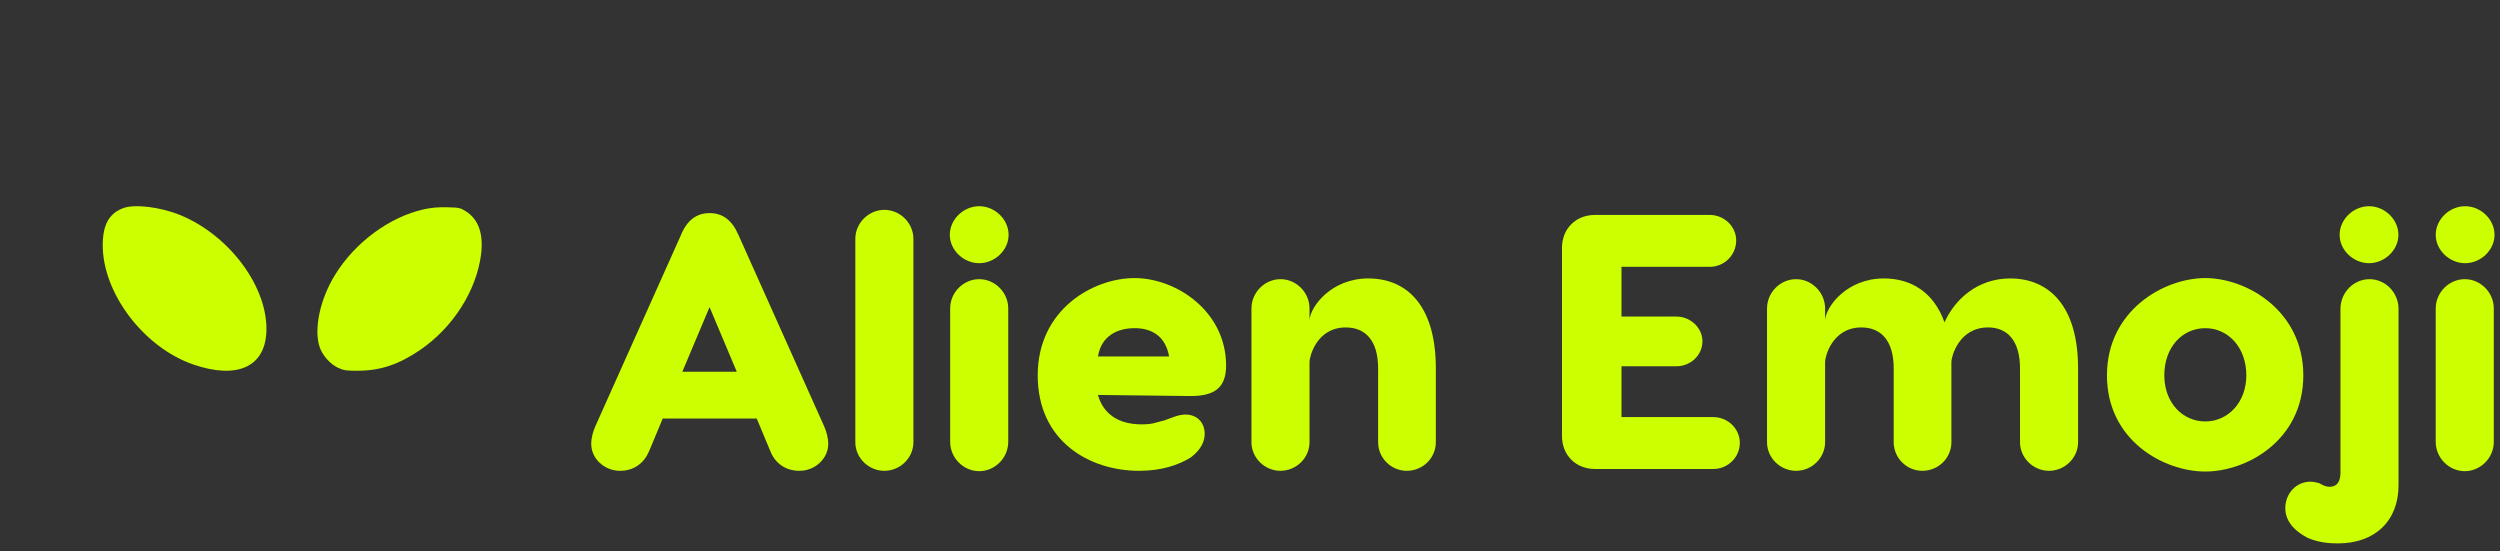 <svg width="263" height="58" viewBox="0 0 263 58" fill="none" xmlns="http://www.w3.org/2000/svg">
<rect x="0" y="0" width="263" height="58" fill="#333333" stroke="none"/>
<path d="M84.114 49.529C82.625 49.529 81.556 48.727 81.059 47.505L79.609 44.031H69.719L68.268 47.505C67.734 48.727 66.703 49.529 65.213 49.529C63.572 49.529 62.197 48.231 62.197 46.704C62.197 46.054 62.388 45.405 62.617 44.871C62.846 44.336 71.628 24.748 71.628 24.748C72.277 23.145 73.308 22.419 74.645 22.419C76.019 22.419 77.012 23.145 77.699 24.748L86.711 44.871C86.94 45.405 87.131 46.054 87.131 46.704C87.131 48.231 85.756 49.529 84.114 49.529ZM71.781 39.105H77.508L74.645 32.309L71.781 39.105Z" fill="#CCFF00"/>
<path d="M96.091 46.513C96.091 48.193 94.678 49.529 93.036 49.529C91.394 49.529 89.981 48.193 89.981 46.513V25.13C89.981 23.45 91.394 22.075 93.036 22.075C94.678 22.075 96.091 23.45 96.091 25.13V46.513Z" fill="#CCFF00"/>
<path d="M103.012 29.368C104.654 29.368 106.067 30.743 106.067 32.461V46.474C106.067 48.193 104.654 49.567 103.012 49.567C101.37 49.567 99.957 48.193 99.957 46.474V32.461C99.957 30.743 101.37 29.368 103.012 29.368ZM99.919 24.71C99.919 23.068 101.37 21.694 103.012 21.694C104.654 21.694 106.105 23.068 106.105 24.71C106.105 26.314 104.654 27.688 103.012 27.688C101.37 27.688 99.919 26.314 99.919 24.71Z" fill="#CCFF00"/>
<path d="M119.363 29.254C123.716 29.254 128.985 32.728 128.985 38.456C128.985 40.861 127.687 41.663 125.243 41.663L115.507 41.549C116.041 43.496 117.607 44.642 120.089 44.642C121.234 44.642 121.425 44.489 122.494 44.222C123.296 43.954 123.945 43.611 124.709 43.611C125.969 43.611 126.732 44.489 126.732 45.634C126.732 46.36 126.427 47.238 125.282 48.116C123.983 48.918 122.227 49.529 119.821 49.529C114.628 49.529 109.168 46.436 109.168 39.487C109.168 32.538 115.01 29.254 119.363 29.254ZM115.507 37.501H122.991C122.609 35.325 121.12 34.523 119.363 34.523C117.569 34.523 115.85 35.325 115.507 37.501Z" fill="#CCFF00"/>
<path d="M143.948 29.292C147.919 29.292 151.05 32.041 151.05 38.761V46.513C151.05 48.193 149.675 49.529 147.995 49.529C146.354 49.529 144.979 48.193 144.979 46.513V38.761C144.979 35.783 143.604 34.447 141.581 34.447C138.45 34.447 137.762 37.616 137.762 38.036V46.513C137.762 48.193 136.35 49.529 134.708 49.529C133.066 49.529 131.653 48.193 131.653 46.513V32.461C131.653 30.743 133.066 29.368 134.708 29.368C136.35 29.368 137.762 30.743 137.762 32.461V33.645C137.877 32.232 140.053 29.292 143.948 29.292Z" fill="#CCFF00"/>
<path d="M180.241 43.878C181.769 43.878 183.029 45.1 183.029 46.589C183.029 48.116 181.769 49.338 180.241 49.338H167.794C165.77 49.338 164.319 47.887 164.319 45.864V26.085C164.319 24.061 165.77 22.61 167.794 22.61H179.86C181.387 22.61 182.647 23.832 182.647 25.283C182.647 26.848 181.387 28.07 179.86 28.07H170.581V33.301H176.347C177.874 33.301 179.096 34.523 179.096 35.898C179.096 37.349 177.874 38.532 176.347 38.532H170.581V43.878H180.241Z" fill="#CCFF00"/>
<path d="M198.186 29.292C201.012 29.292 203.417 30.705 204.563 33.912C205.593 31.583 207.961 29.292 211.474 29.292C215.445 29.292 218.614 32.041 218.614 38.761V46.513C218.614 48.193 217.201 49.529 215.559 49.529C213.917 49.529 212.505 48.193 212.505 46.513V38.761C212.505 35.783 211.13 34.447 209.145 34.447C206.014 34.447 205.288 37.616 205.288 38.036V37.998V46.513C205.288 48.193 203.913 49.529 202.233 49.529C200.592 49.529 199.217 48.193 199.217 46.513V38.761C199.217 35.783 197.842 34.447 195.819 34.447C192.688 34.447 192 37.616 192 38.036V46.513C192 48.193 190.588 49.529 188.946 49.529C187.304 49.529 185.891 48.193 185.891 46.513V32.461C185.891 30.743 187.304 29.368 188.946 29.368C190.588 29.368 192 30.743 192 32.461V33.645C192.115 32.232 194.291 29.292 198.186 29.292Z" fill="#CCFF00"/>
<path d="M232 29.254C236.352 29.254 242.309 32.69 242.309 39.487C242.309 46.322 236.352 49.605 232 49.605C227.608 49.605 221.652 46.322 221.652 39.487C221.652 32.69 227.608 29.254 232 29.254ZM227.685 39.487C227.685 42.351 229.594 44.336 232 44.336C234.367 44.336 236.314 42.351 236.314 39.487C236.314 36.509 234.367 34.523 232 34.523C229.594 34.523 227.685 36.509 227.685 39.487Z" fill="#CCFF00"/>
<path d="M249.271 29.368C250.913 29.368 252.325 30.743 252.325 32.499V51.056C252.325 54.798 249.844 57.166 245.949 57.166C245.071 57.166 243.963 57.089 242.78 56.593C241.749 56.058 240.412 55.066 240.412 53.462C240.412 51.667 241.978 50.255 243.811 50.789C244.078 50.789 244.422 51.209 245.071 51.209C246.369 51.209 246.216 49.72 246.216 49.262V32.499C246.216 30.743 247.629 29.368 249.271 29.368Z" fill="#CCFF00"/>
<path d="M259.293 29.368C260.935 29.368 262.348 30.743 262.348 32.461V46.474C262.348 48.193 260.935 49.567 259.293 49.567C257.651 49.567 256.238 48.193 256.238 46.474V32.461C256.238 30.743 257.651 29.368 259.293 29.368Z" fill="#CCFF00"/>
<path d="M249.221 21.694C247.579 21.694 246.128 23.068 246.128 24.71C246.128 26.314 247.579 27.688 249.221 27.688C250.863 27.688 252.314 26.314 252.314 24.71C252.314 23.068 250.863 21.694 249.221 21.694Z" fill="#CCFF00"/>
<path d="M259.331 21.694C257.689 21.694 256.238 23.068 256.238 24.71C256.238 26.314 257.689 27.688 259.331 27.688C260.973 27.688 262.424 26.314 262.424 24.71C262.424 23.068 260.973 21.694 259.331 21.694Z" fill="#CCFF00"/>
<path fill-rule="evenodd" clip-rule="evenodd" d="M12.985 21.887C11.482 22.44 10.816 23.625 10.808 25.767C10.787 30.833 15.124 36.557 20.341 38.347C24.913 39.916 27.845 38.62 28.021 34.952C28.246 30.28 24.18 24.758 18.94 22.617C16.896 21.782 14.178 21.449 12.985 21.887Z" fill="#CCFF00"/>
<path fill-rule="evenodd" clip-rule="evenodd" d="M44.588 22.019C40.952 22.831 37.321 25.518 35.227 28.947C33.673 31.491 33.013 34.556 33.61 36.46C33.893 37.363 34.726 38.307 35.589 38.703C36.176 38.972 36.45 39.011 37.727 39.001C40.062 38.983 41.993 38.326 44.234 36.79C47.656 34.444 50.114 30.585 50.605 26.791C50.885 24.626 50.343 23.075 49.014 22.232C48.434 21.865 48.291 21.834 47.039 21.805C46.094 21.782 45.359 21.847 44.588 22.019Z" fill="#CCFF00"/>
</svg>
